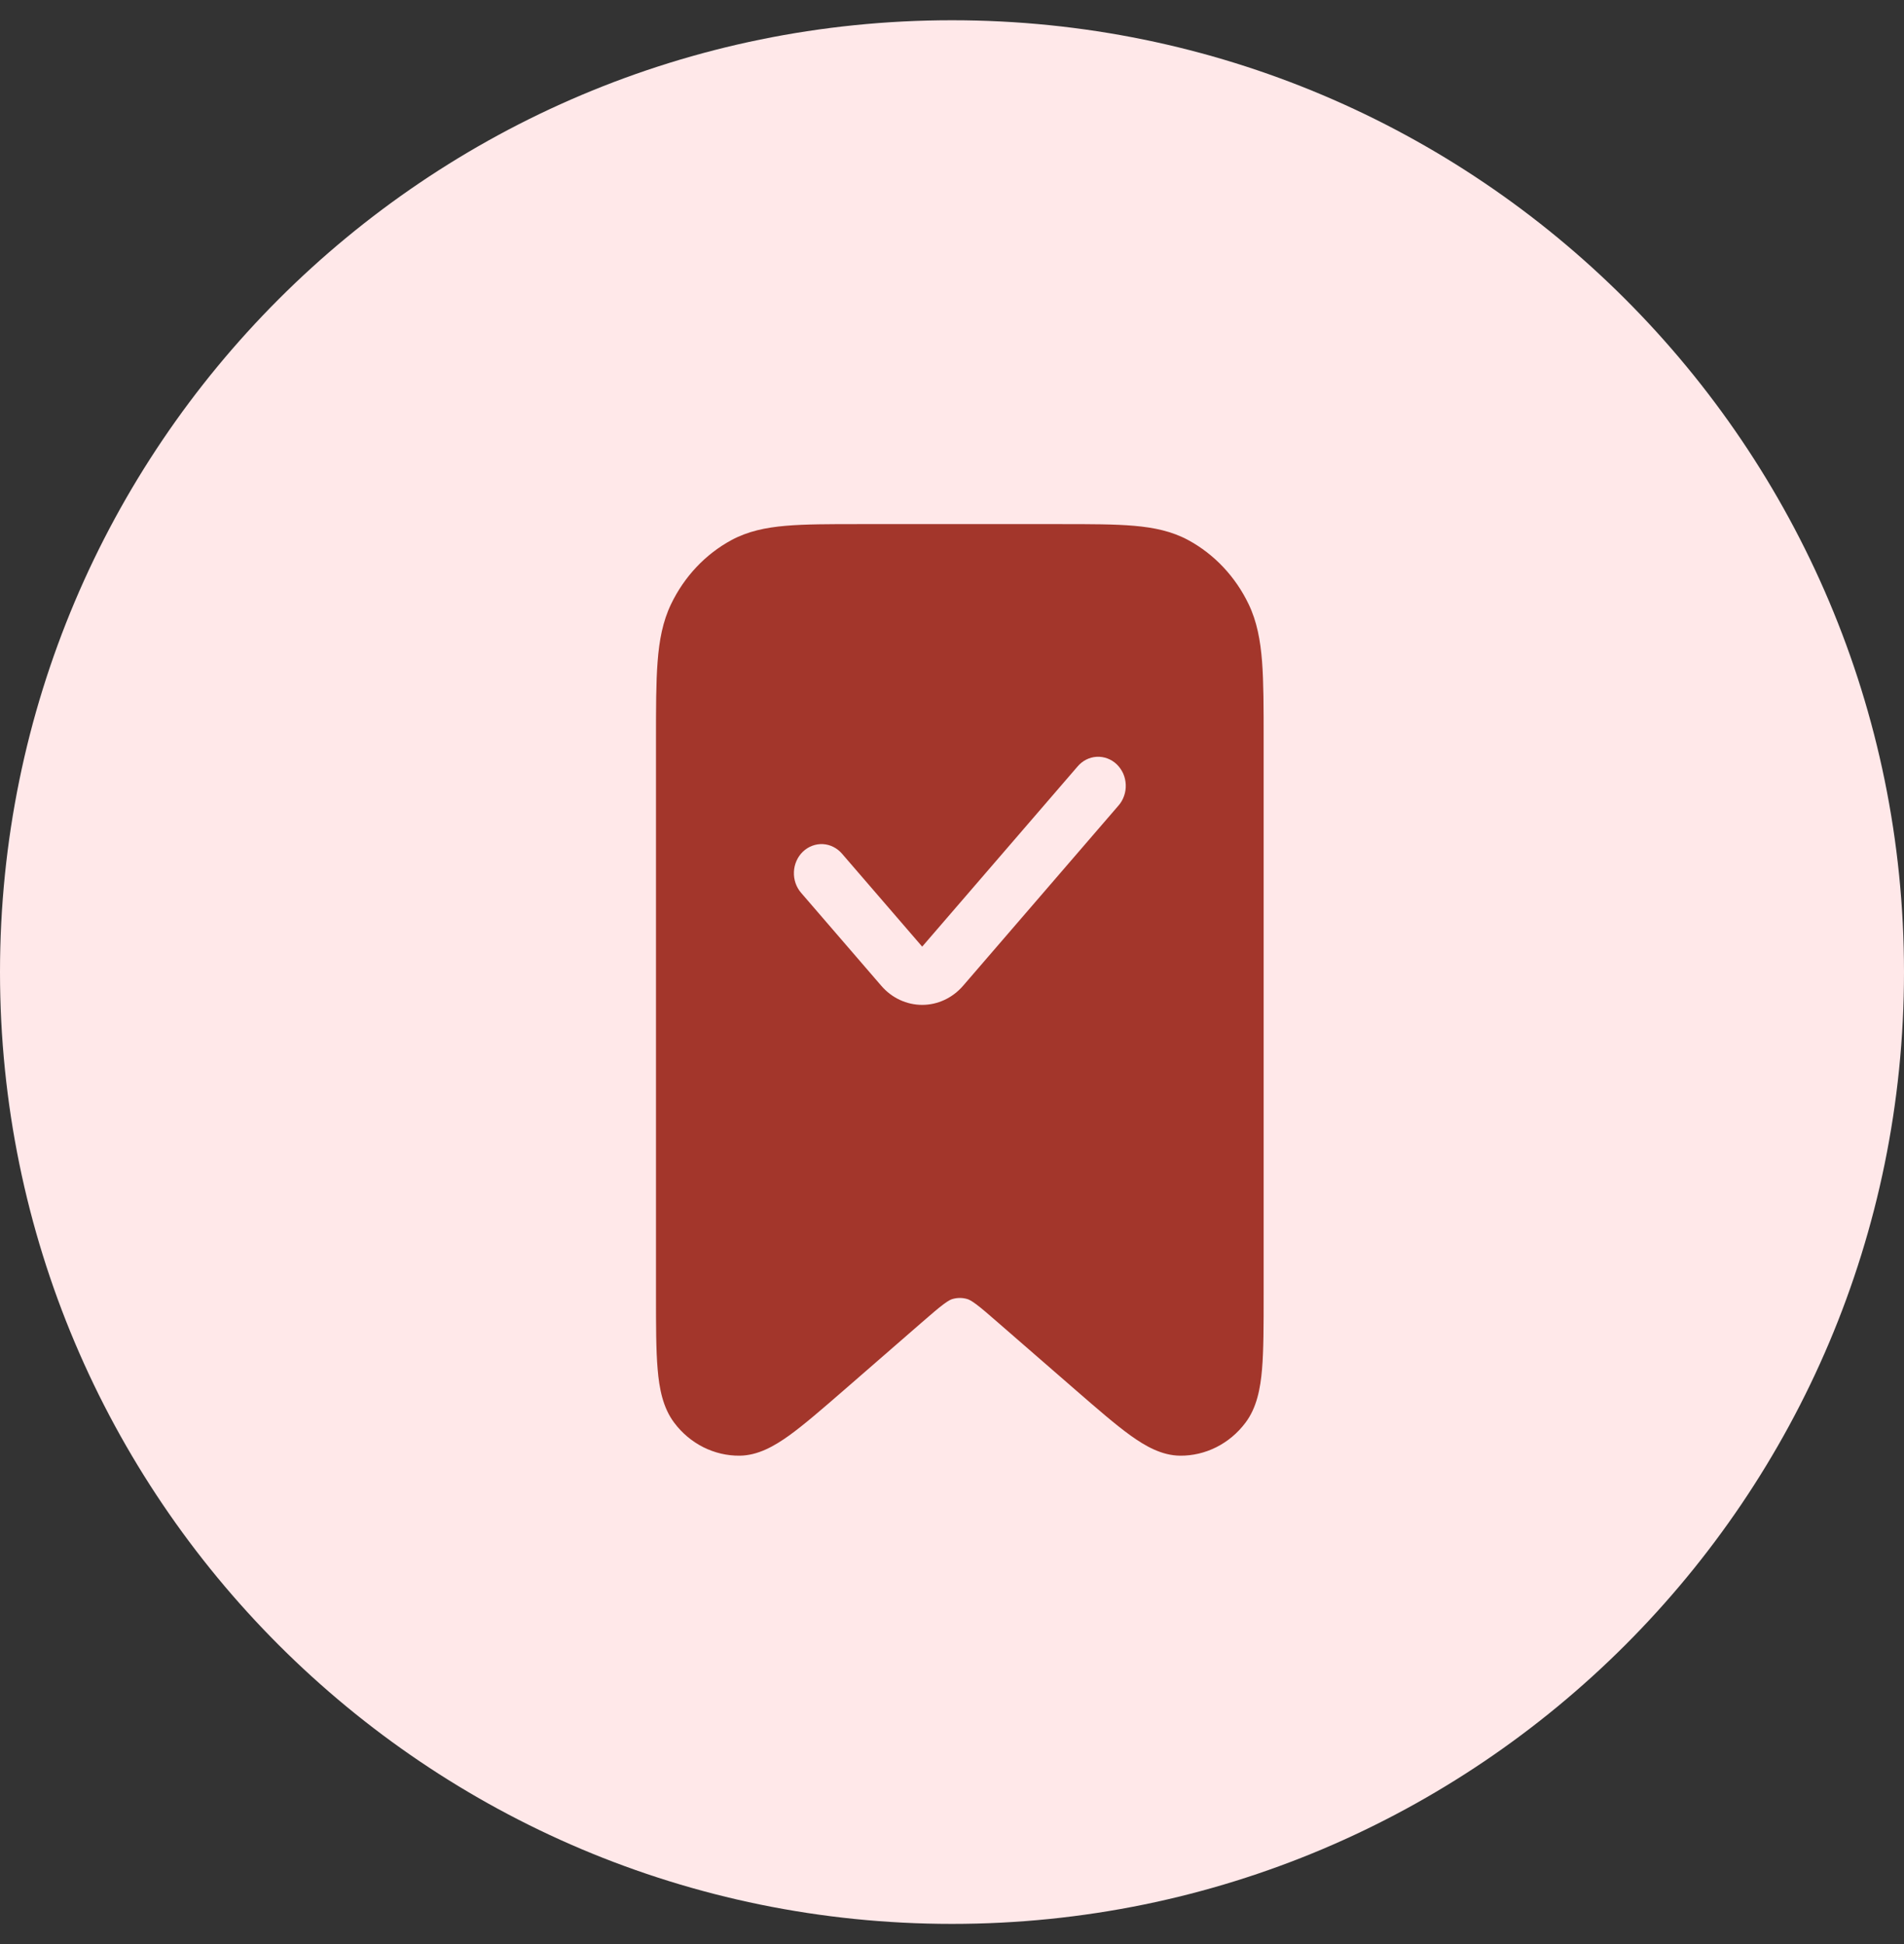 <svg width="47" height="48" viewBox="0 0 47 48" fill="none" xmlns="http://www.w3.org/2000/svg">
<rect x="0" y="0" width="47" height="48" fill="#333333" stroke="none"/>
<path d="M47 24C47 36.979 36.479 47.5 23.5 47.5C10.521 47.5 0 36.979 0 24C0 11.021 10.521 0.5 23.5 0.5C36.479 0.5 47 11.021 47 24Z" fill="#FFE8E9"/>
<path fill-rule="evenodd" clip-rule="evenodd" d="M26.177 12.94H21.209C20.471 12.94 19.875 12.94 19.392 12.982C18.895 13.025 18.459 13.117 18.055 13.335C17.412 13.683 16.891 14.237 16.565 14.916C16.359 15.345 16.273 15.809 16.233 16.336C16.193 16.848 16.193 17.481 16.193 18.266V31.972C16.193 32.722 16.193 33.335 16.234 33.808C16.273 34.274 16.361 34.755 16.645 35.129C16.837 35.385 17.083 35.59 17.362 35.731C17.642 35.871 17.948 35.943 18.257 35.94C18.71 35.936 19.116 35.703 19.481 35.441C19.851 35.174 20.298 34.786 20.845 34.311L22.743 32.66C22.997 32.44 23.159 32.299 23.291 32.201C23.416 32.108 23.474 32.083 23.509 32.073C23.629 32.037 23.758 32.037 23.878 32.073C23.912 32.083 23.971 32.108 24.096 32.201C24.228 32.299 24.39 32.44 24.643 32.66L26.542 34.311C27.089 34.786 27.535 35.174 27.906 35.441C28.271 35.703 28.676 35.936 29.13 35.94C29.439 35.943 29.745 35.871 30.024 35.731C30.304 35.59 30.549 35.385 30.742 35.129C31.026 34.755 31.113 34.274 31.153 33.808C31.193 33.335 31.193 32.722 31.193 31.972V18.266C31.193 17.481 31.193 16.848 31.154 16.336C31.113 15.809 31.028 15.345 30.822 14.916C30.496 14.237 29.974 13.683 29.332 13.335C28.928 13.117 28.492 13.025 27.995 12.982C27.512 12.94 26.916 12.94 26.177 12.94ZM27.607 19.892C27.669 19.823 27.716 19.741 27.747 19.652C27.779 19.563 27.793 19.468 27.789 19.373C27.785 19.278 27.764 19.184 27.726 19.098C27.687 19.012 27.633 18.935 27.567 18.871C27.5 18.807 27.422 18.758 27.337 18.726C27.252 18.694 27.161 18.68 27.071 18.685C26.981 18.69 26.893 18.714 26.812 18.755C26.73 18.797 26.658 18.855 26.598 18.926L22.764 23.372L20.789 21.082C20.729 21.011 20.656 20.953 20.575 20.912C20.494 20.87 20.405 20.846 20.315 20.841C20.225 20.836 20.135 20.85 20.05 20.882C19.965 20.914 19.887 20.963 19.82 21.027C19.753 21.091 19.699 21.168 19.661 21.255C19.623 21.341 19.601 21.434 19.598 21.529C19.594 21.624 19.608 21.719 19.639 21.808C19.671 21.897 19.718 21.979 19.78 22.049L21.755 24.339C21.882 24.487 22.038 24.606 22.212 24.687C22.386 24.768 22.574 24.81 22.764 24.81C22.954 24.81 23.142 24.768 23.315 24.687C23.489 24.606 23.645 24.487 23.773 24.339L27.607 19.892Z" fill="#A3362B"/>
</svg>
